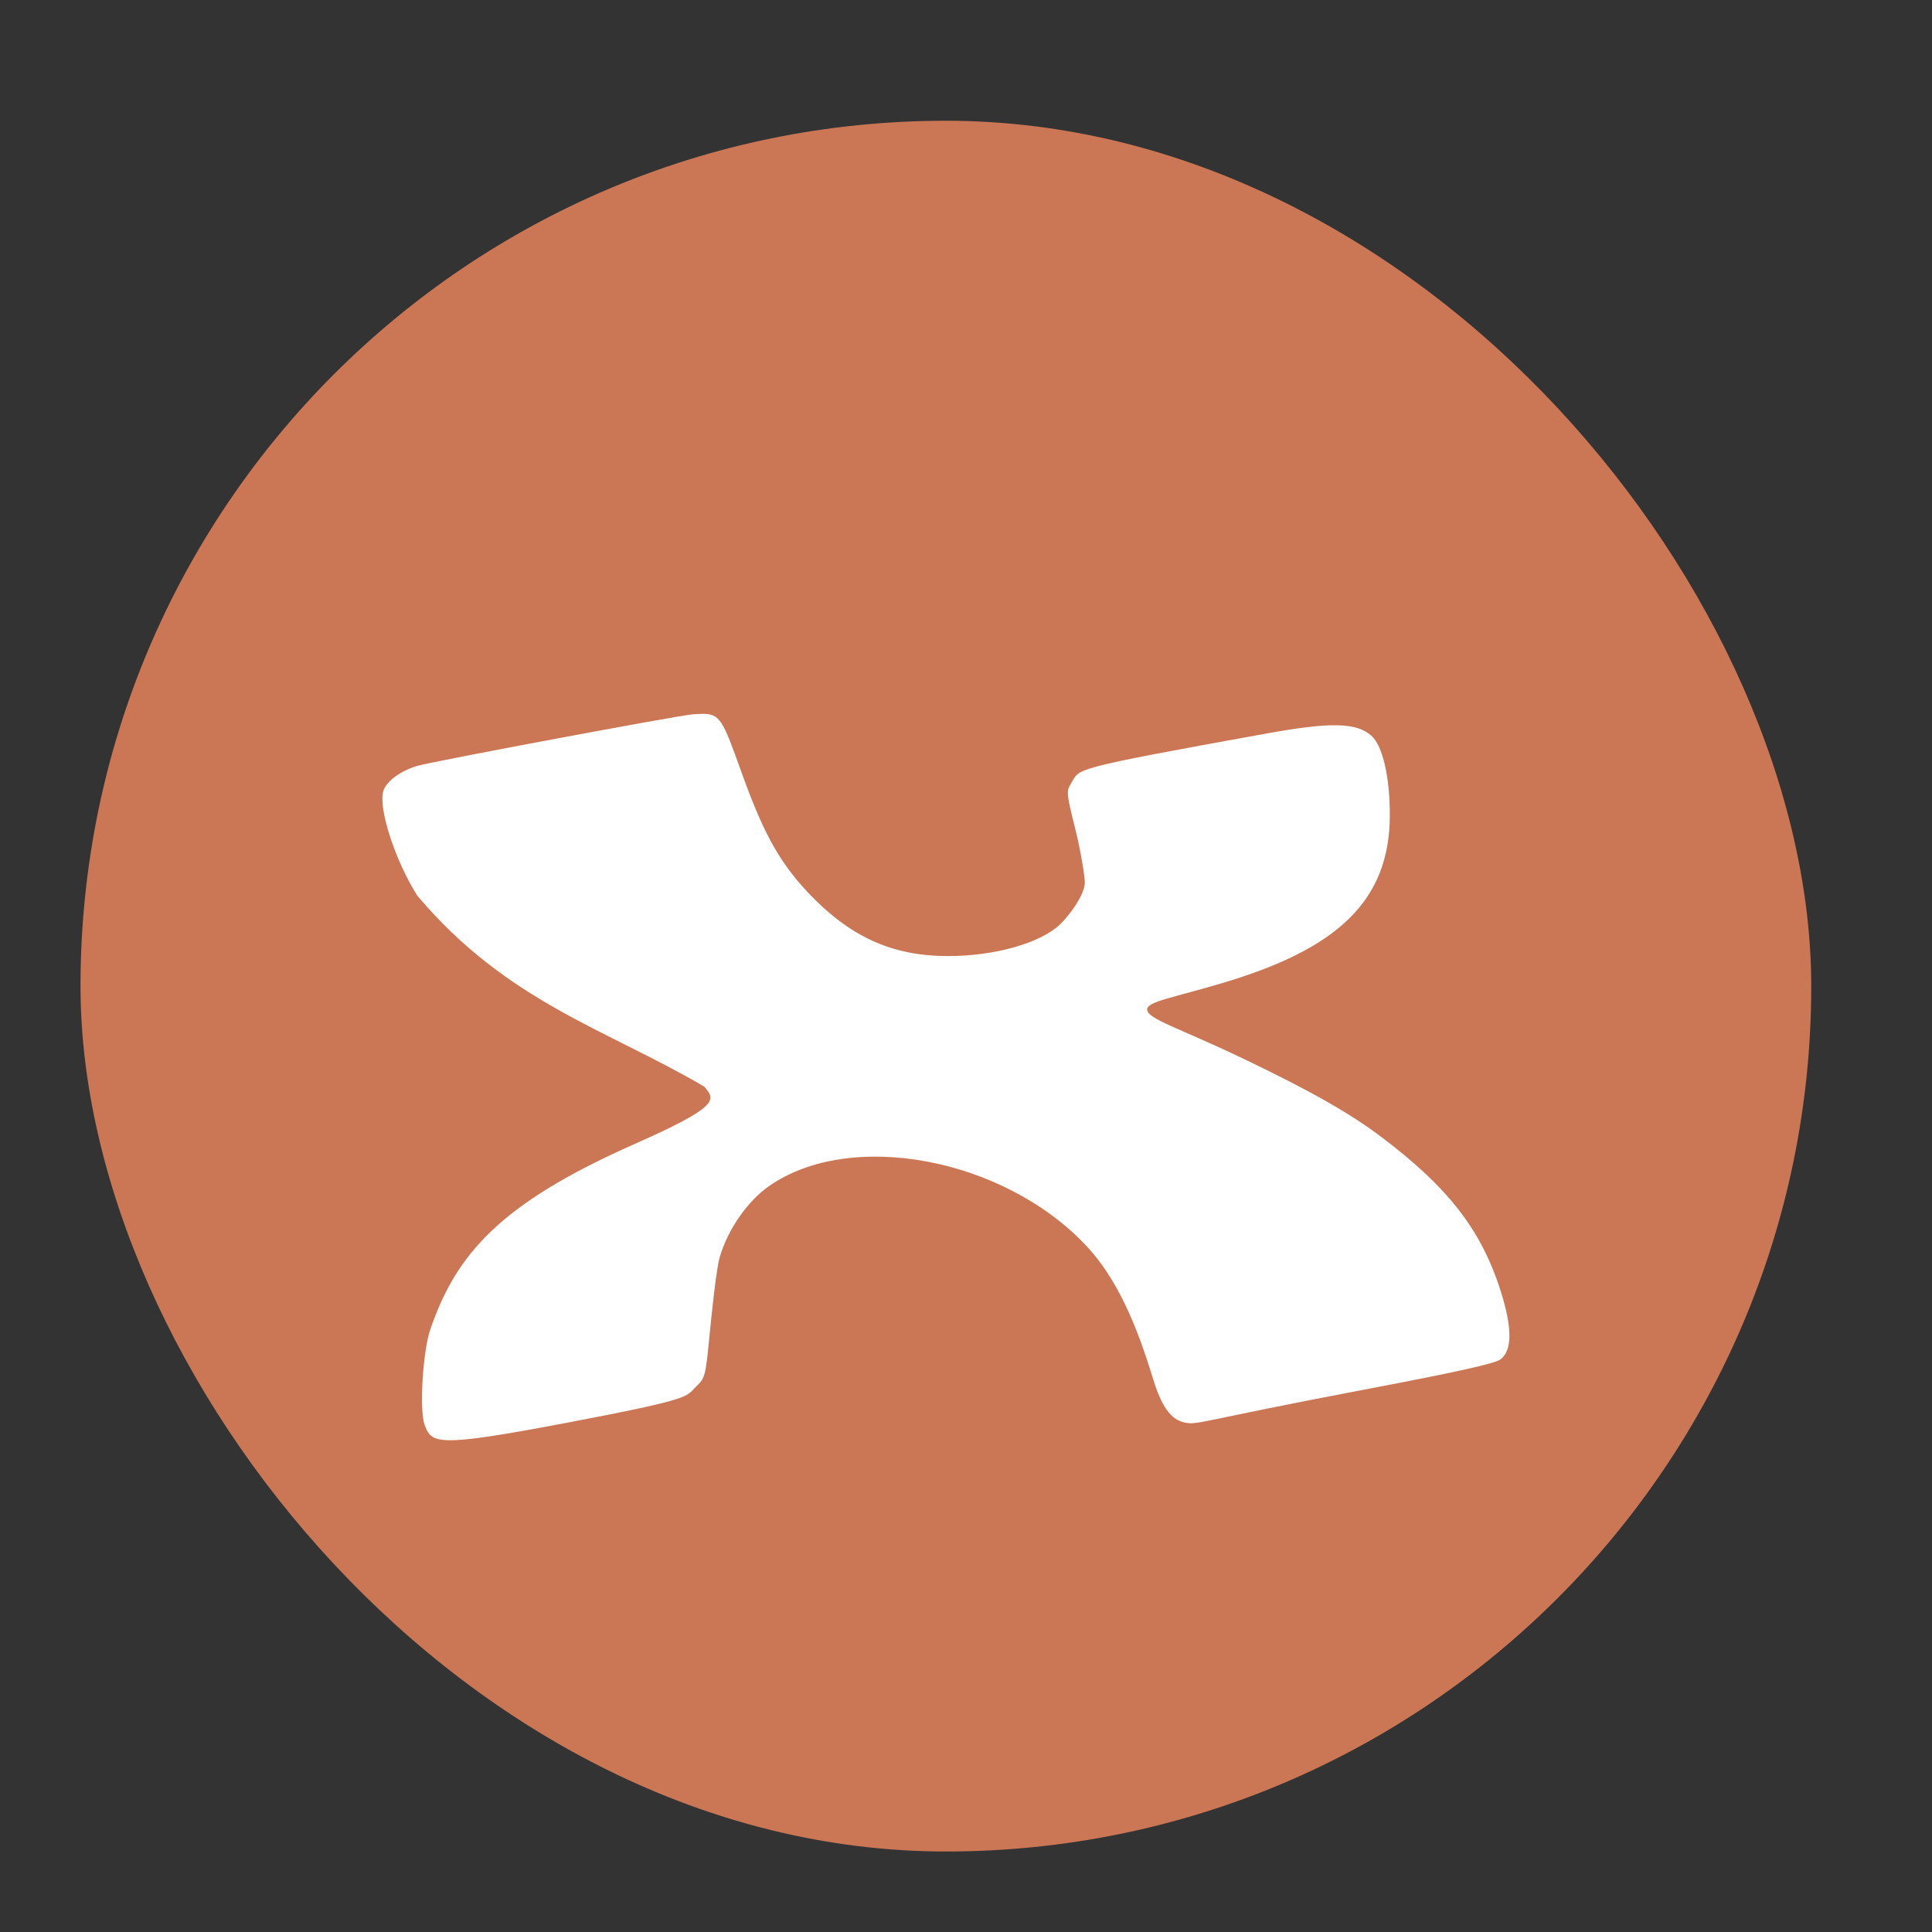 <?xml version="1.0" encoding="UTF-8" standalone="no"?>
<svg xmlns:dc="http://purl.org/dc/elements/1.1/" xmlns:cc="http://creativecommons.org/ns#" xmlns:rdf="http://www.w3.org/1999/02/22-rdf-syntax-ns#" xmlns:svg="http://www.w3.org/2000/svg" xmlns="http://www.w3.org/2000/svg" xmlns:sodipodi="http://sodipodi.sourceforge.net/DTD/sodipodi-0.dtd" xmlns:inkscape="http://www.inkscape.org/namespaces/inkscape" inkscape:version="1.0beta2 (2b71d25d45, 2019-12-03)" sodipodi:docname="net.xmind.XMind8.svg" id="svg6" version="1.1" width="48" height="48">
  <rect width="100%" height="100%" fill="#333333" stroke="none"/>
  <defs id="defs10" />
  <sodipodi:namedview inkscape:current-layer="svg6" inkscape:cy="24" inkscape:cx="24" inkscape:zoom="16.09" showgrid="false" id="namedview8" inkscape:window-height="480" inkscape:window-width="640" inkscape:pageshadow="2" inkscape:pageopacity="0" guidetolerance="10" gridtolerance="10" objecttolerance="10" borderopacity="1" inkscape:document-rotation="0" bordercolor="#666666" pagecolor="#ffffff" />
  <rect id="rect2" y="3" x="2" width="43" ry="21.5" height="43" fill="#cb7654" />
  <path id="path4" fill="#fff" d="m17.43 17.736c-.066.001-.14.006-.226.012-.324.021-6.437 1.165-6.827 1.278-.411.119-.763.371-.848.61-.146.406.277 1.727.837 2.614 2.231 2.649 4.707 3.322 7.134 4.749.279.327.389.484-1.748 1.43-3.34 1.479-4.421 2.737-5.06 4.597-.189.55-.277 2.004-.143 2.37.173.474.277.57 3.504-.042 3.241-.615 2.973-.651 3.244-.907.22-.209.233-.259.329-1.246.055-.566.17-1.67.254-1.962.195-.679.684-1.389 1.217-1.764 2.022-1.423 5.827-.713 7.886 1.47.776.823 1.263 1.997 1.652 3.273.224.736.452 1.056.806 1.126.326.065.334-.037 4.458-.82 2.294-.436 3.249-.647 3.384-.753.29-.226.291-.779.002-1.692-.496-1.569-1.356-2.612-2.949-3.819-.788-.597-1.783-1.162-3.469-1.968-1.603-.767-2.366-.975-2.366-1.213 0-.197.629-.285 1.901-.665 2.786-.834 4.128-2.003 4.128-4.169 0-.95-.179-1.717-.458-1.966-.371-.331-1.022-.341-2.58-.06-4.992.903-4.649.868-4.881 1.243-.123.199-.118.245.108 1.149.129.518.234 1.166.233 1.316-.002.32-.417.854-.62 1.044-.497.466-1.624.782-2.778.782-1.396 0-2.447-.48-3.492-1.592-.755-.804-1.14-1.582-1.654-3.013-.452-1.257-.513-1.421-.978-1.413z" />
</svg>

